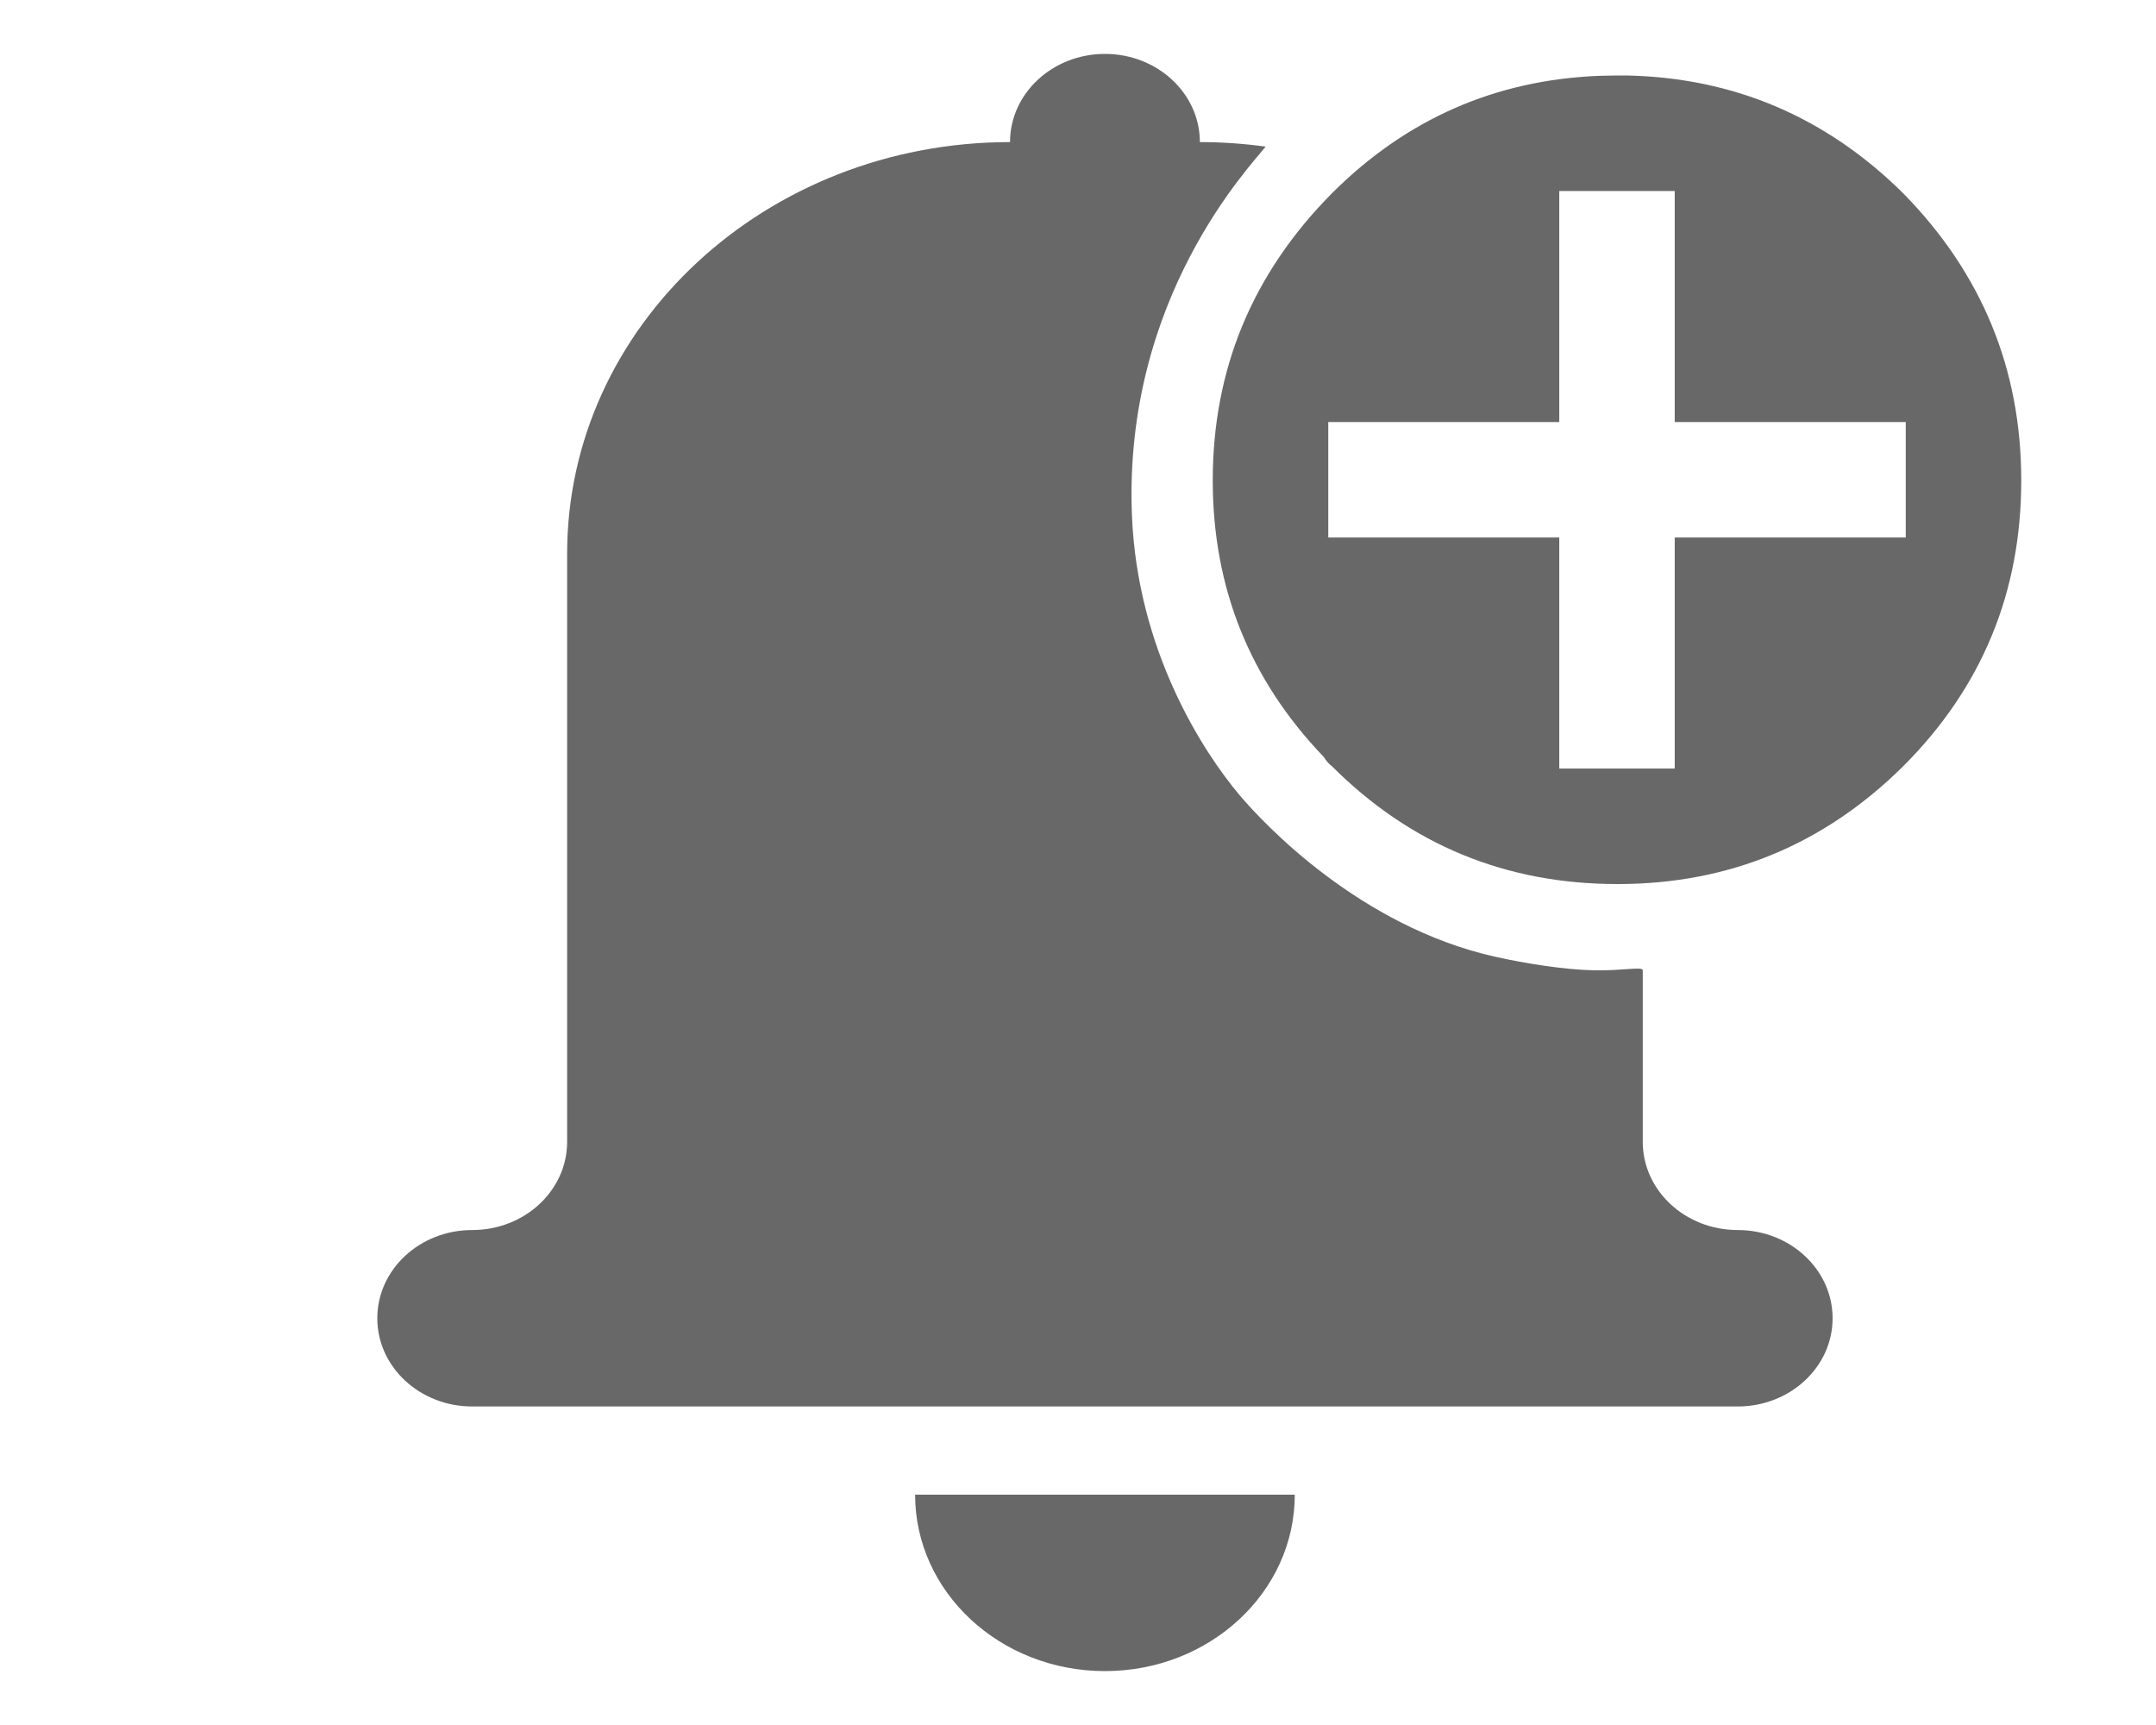 <?xml version="1.0" encoding="UTF-8"?>
<svg width="40px" height="32px" viewBox="0 0 40 32" version="1.1" xmlns="http://www.w3.org/2000/svg" xmlns:xlink="http://www.w3.org/1999/xlink">
    <title>jrs-icon-K-N</title>
    <g id="jrs-icon-K-N" stroke="none" stroke-width="1" fill="none" fill-rule="evenodd">
        <g id="Group" transform="translate(7, 1)" fill="#686868">
            <path d="M1.761,25.091 C0.788,25.091 0,24.358 0,23.455 C0,22.551 0.788,21.818 1.761,21.818 C2.733,21.818 3.522,21.086 3.522,20.182 L3.522,9.273 C3.522,5.056 7.201,1.636 11.739,1.636 C11.739,0.733 12.527,0 13.5,0 C14.473,0 15.261,0.733 15.261,1.636 C15.675,1.636 16.083,1.665 16.481,1.72 C16.202,2.08 13.846,4.519 14,8.544 C14.097,11.069 15.321,12.947 16,13.753 C16.44,14.275 18.231,16.188 20.742,16.749 C21.303,16.874 22.036,16.991 22.586,17 C23.121,17.009 23.478,16.924 23.478,17 C23.478,17.155 23.478,20.182 23.478,20.182 C23.478,21.086 24.267,21.818 25.239,21.818 C26.212,21.818 27,22.551 27,23.455 C27,24.358 26.212,25.091 25.239,25.091 L1.761,25.091 Z M13.5,30 C11.555,30 9.978,28.535 9.978,26.727 L17.022,26.727 C17.022,28.535 15.445,30 13.5,30" id="Combined-Shape"></path>
            <path d="M23.179,0.4 C25.17,0.442 26.881,1.171 28.312,2.588 C29.771,4.075 30.5,5.849 30.5,7.911 C30.5,9.986 29.771,11.753 28.312,13.212 C26.839,14.671 25.072,15.4 23.011,15.4 C20.935,15.4 19.168,14.671 17.709,13.212 C17.653,13.17 17.604,13.114 17.562,13.044 C16.187,11.613 15.5,9.902 15.5,7.911 C15.5,5.849 16.236,4.075 17.709,2.588 C19.091,1.206 20.75,0.479 22.685,0.406 L23.011,0.4 L23.179,0.4 Z M24.071,2.543 L21.929,2.543 L21.929,6.829 L17.643,6.829 L17.643,8.971 L21.929,8.971 L21.929,13.257 L24.071,13.257 L24.071,8.971 L28.357,8.971 L28.357,6.829 L24.071,6.829 L24.071,2.543 Z" id="Shape" fill-rule="nonzero"></path>
        </g>
    </g>
</svg>